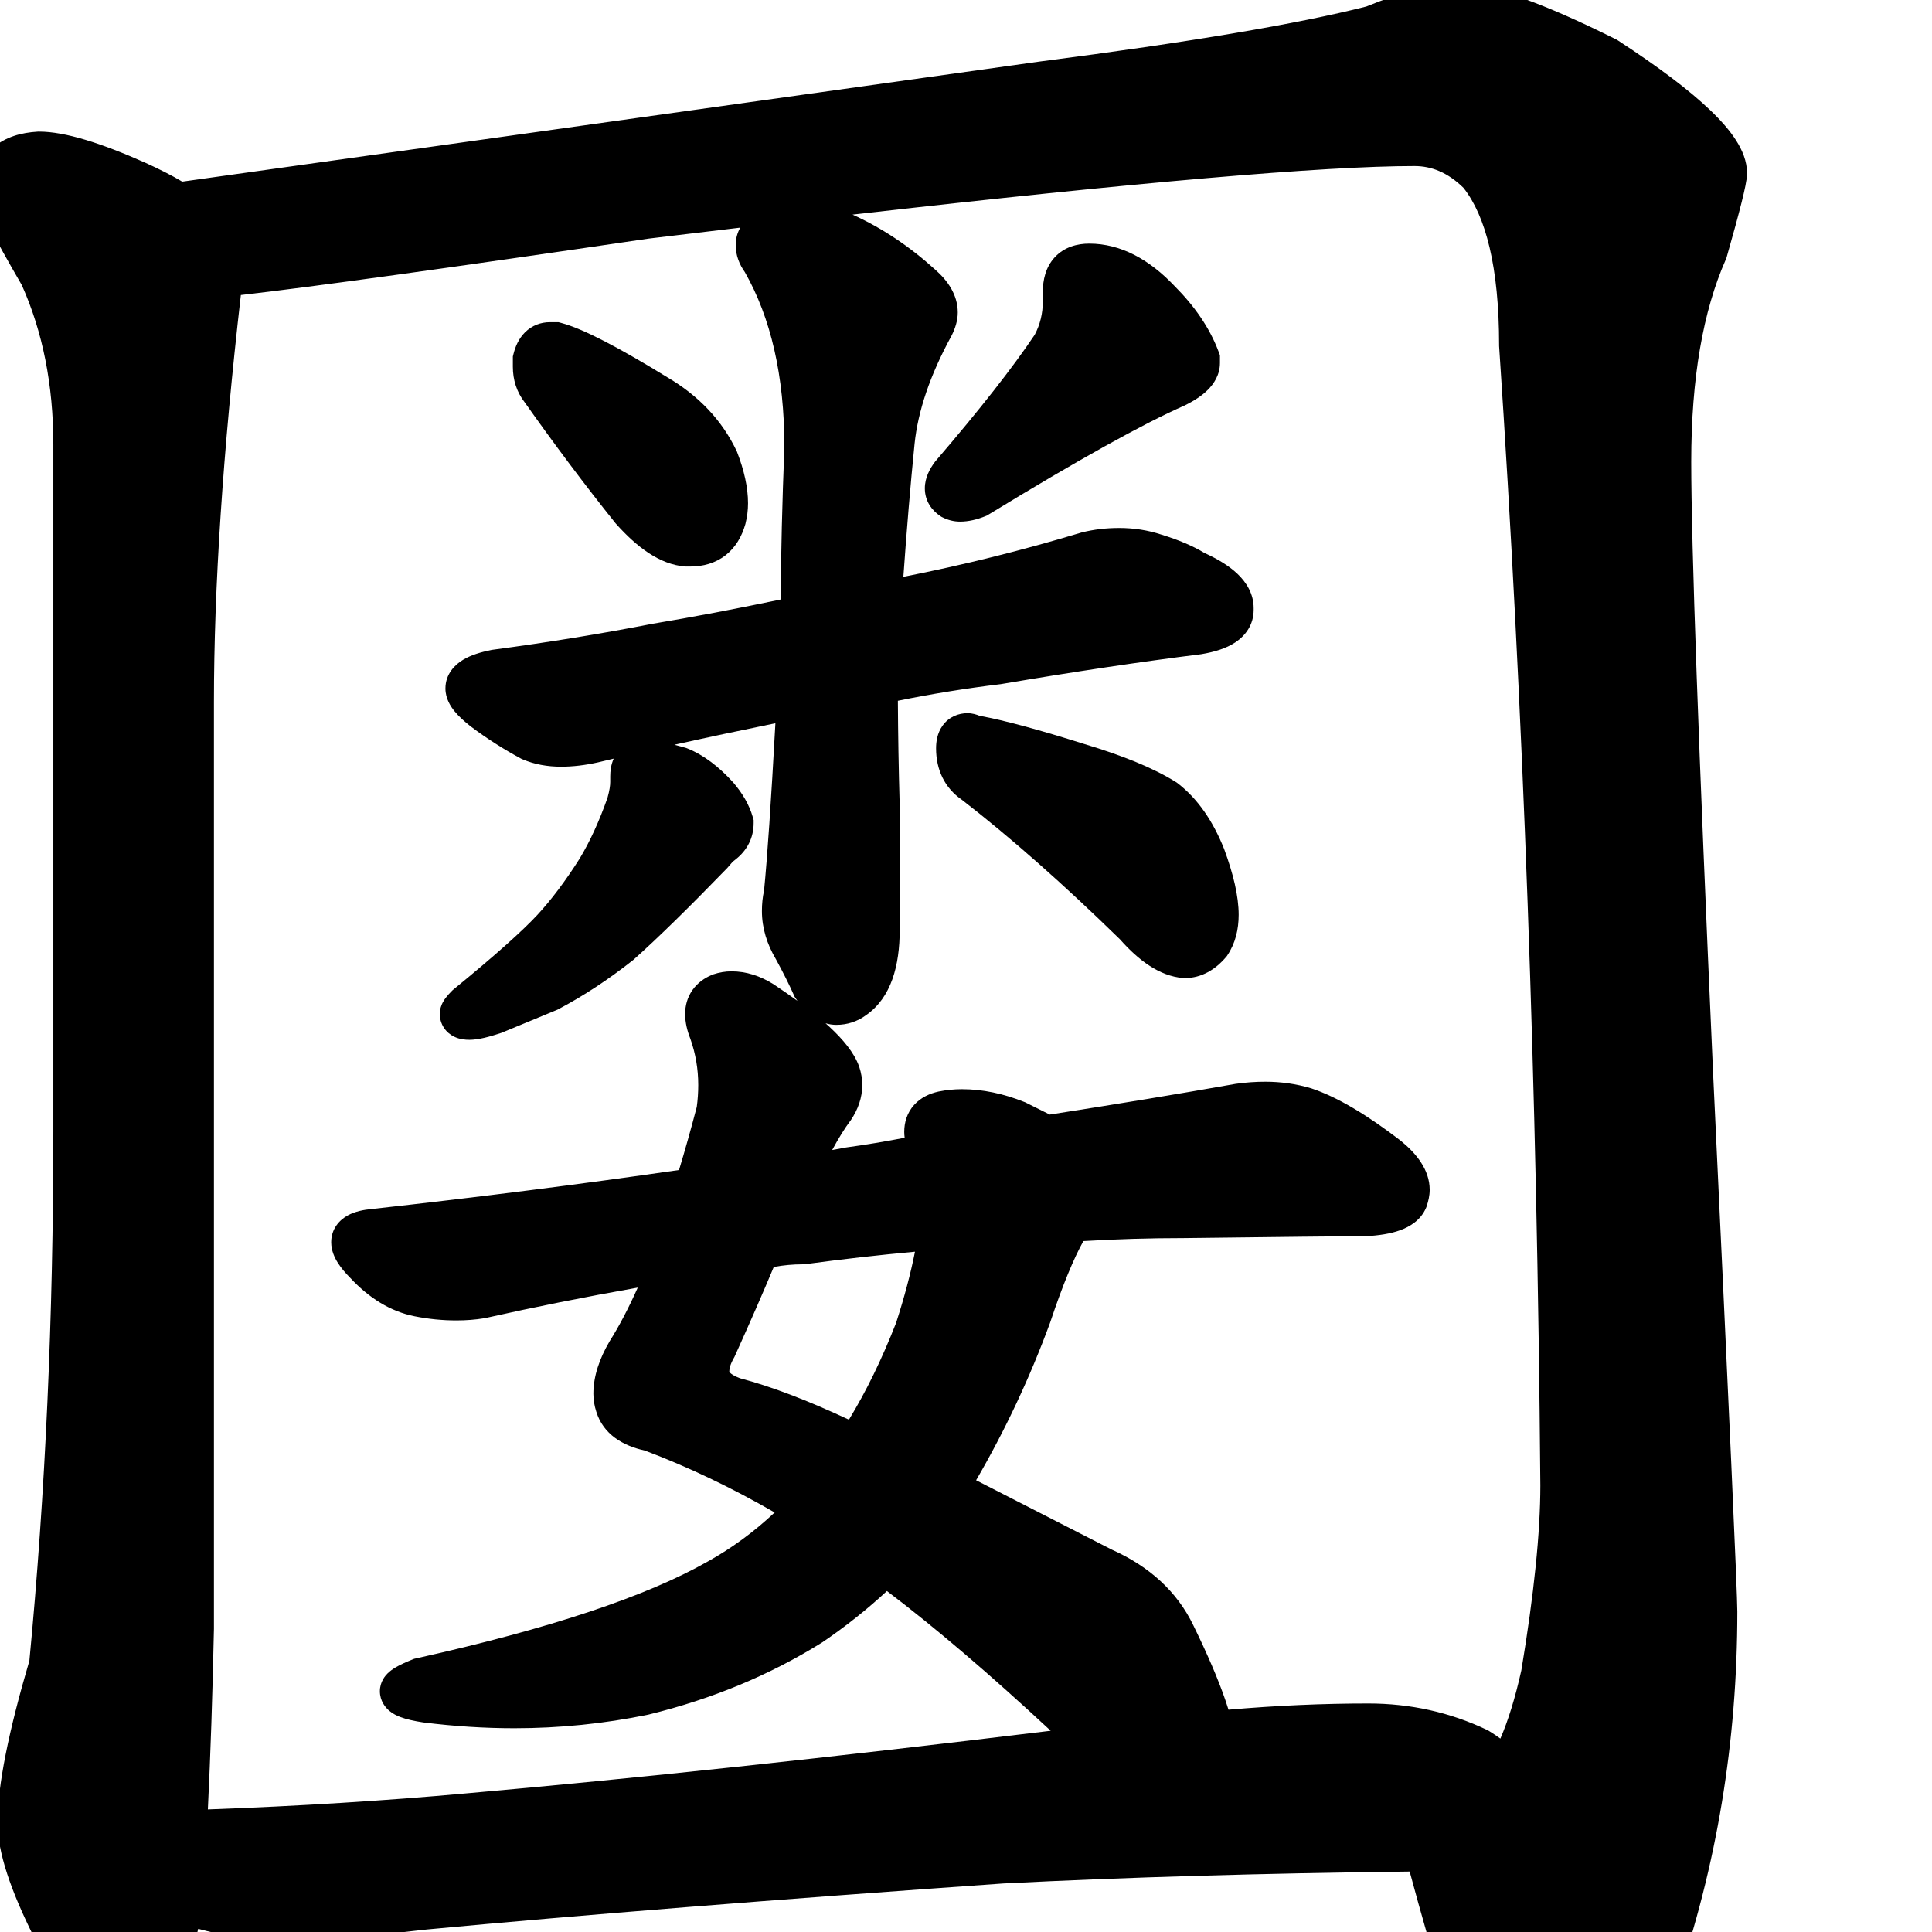 <svg width="350" height="350" viewBox="0 0 350 350" fill="none" xmlns="http://www.w3.org/2000/svg">
<path d="M169.526 83.486L169.441 83.585L169.362 83.689C168.48 84.865 167.544 86.51 167.544 88.463C167.544 90.763 168.811 92.466 170.344 93.487L170.551 93.625L170.774 93.736C171.715 94.206 172.776 94.496 173.918 94.496C175.474 94.496 177.007 94.112 178.456 93.533L178.768 93.408L179.056 93.233C195.329 83.298 207.12 76.756 214.546 73.484L214.634 73.445L214.72 73.402C216.265 72.63 217.706 71.725 218.813 70.62C219.927 69.507 221.004 67.871 221.004 65.757V64.353L220.748 63.673C219.154 59.425 216.427 55.468 212.744 51.781C208.22 47.024 203.069 44.134 197.327 44.134C195.162 44.134 192.825 44.73 191.089 46.596C189.405 48.408 188.917 50.75 188.917 52.878V54.573C188.917 56.806 188.421 58.807 187.45 60.642C183.507 66.526 177.554 74.13 169.526 83.486Z" fill="black"/>
<path d="M213.334 141.888L213.18 141.77L213.015 141.667C208.966 139.139 203.388 136.873 196.467 134.797C188.212 132.194 181.845 130.462 177.488 129.684C176.927 129.45 176.142 129.198 175.275 129.198C173.66 129.198 171.913 129.837 170.749 131.465C169.762 132.845 169.579 134.424 169.579 135.57C169.579 139.397 171.089 142.723 174.285 144.912C183.123 151.762 192.663 160.18 202.905 170.183C206.25 173.971 210.045 176.821 214.297 177.175L214.463 177.189H214.629C217.722 177.189 220.214 175.59 222.075 173.421L222.232 173.238L222.366 173.037C223.807 170.877 224.396 168.36 224.396 165.733C224.396 162.334 223.424 158.317 221.774 153.843L221.755 153.791L221.735 153.74C219.74 148.758 216.994 144.701 213.334 141.888Z" fill="black"/>
<path d="M111.427 94.691L111.492 94.772L111.561 94.85C115.345 99.103 119.527 102.268 124.081 102.618L124.234 102.63H125.066C127.33 102.63 129.553 102.054 131.421 100.603C133.275 99.162 134.397 97.157 135.018 94.985L135.036 94.921L135.053 94.856C135.356 93.645 135.512 92.415 135.512 91.174C135.512 88.272 134.791 85.171 133.548 81.942L133.493 81.798L133.426 81.658C130.793 76.134 126.599 71.729 121.024 68.431C112.3 63.069 105.715 59.58 101.669 58.502L101.163 58.367H99.622C97.955 58.367 96.35 58.965 95.098 60.215C93.95 61.363 93.354 62.802 93.027 64.108L92.908 64.586V66.434C92.908 68.791 93.59 71.012 95.059 72.896C100.509 80.606 105.965 87.871 111.427 94.691Z" fill="black"/>
<path fill-rule="evenodd" clip-rule="evenodd" d="M7.07 23.84H6.953L6.835 23.847C3.881 24.02 0.999 24.786 -1.179 26.708C-3.482 28.74 -4.4 31.525 -4.4 34.432C-4.4 35.188 -4.214 35.857 -4.103 36.224C-3.967 36.669 -3.789 37.135 -3.596 37.597C-3.208 38.524 -2.659 39.664 -1.98 40.985C-0.633 43.604 1.35 47.165 3.946 51.642C7.728 60.092 9.662 69.712 9.662 80.574V204.939C9.662 238.668 8.214 270.639 5.322 300.856C1.572 313.606 -0.445 323.477 -0.445 330.184C-0.445 335.573 1.989 342.588 6.129 350.869L6.14 350.89L6.151 350.912C8.684 355.829 11.018 359.718 13.157 362.432C14.224 363.786 15.347 364.984 16.535 365.876C17.689 366.741 19.259 367.582 21.133 367.582C25.551 367.582 28.924 365.02 31.298 361.367C33.263 358.345 34.759 354.296 35.908 349.427C39.992 350.522 44.157 351.293 48.4 351.74L48.608 351.762H48.818C54.915 351.762 64.47 351.007 77.356 349.543C105.424 346.912 140.228 344.134 181.775 341.208C203.992 340.083 228.525 339.364 255.375 339.052C259.6 354.754 263.374 366.789 266.701 375.071C268.459 379.447 270.167 382.967 271.849 385.458C272.688 386.701 273.628 387.851 274.698 388.726C275.758 389.593 277.25 390.434 279.092 390.434C284.736 390.434 289.406 386.925 293.192 381.77C296.995 376.592 300.409 369.111 303.536 359.588C311.005 338.067 314.732 315.514 314.732 291.951C314.732 288.603 313.258 255.921 310.334 194.211C307.696 135.293 306.383 98.482 306.383 83.65C306.383 68.46 308.538 56.316 312.634 47.032L312.745 46.781L312.821 46.517C313.997 42.4 314.89 39.128 315.492 36.72C315.792 35.519 316.029 34.499 316.193 33.678C316.336 32.964 316.49 32.093 316.49 31.355C316.49 29.197 315.627 27.186 314.519 25.445C313.389 23.669 311.801 21.855 309.876 20.009C306.025 16.315 300.404 12.093 293.144 7.352L292.952 7.226L292.746 7.123C286.218 3.86 280.566 1.366 275.815 -0.32C271.139 -1.979 267.036 -2.967 263.711 -2.967C259.44 -2.967 253.95 -1.434 247.515 1.18C235.152 4.319 215.52 7.641 188.492 11.129L188.471 11.131L33.012 32.904C31.186 31.81 28.933 30.667 26.304 29.472L26.288 29.465L26.273 29.458C18.341 25.933 11.8 23.84 7.07 23.84ZM144.655 213.111C144.556 213.119 144.457 213.127 144.358 213.134C144.347 213.135 144.336 213.136 144.325 213.137C144.435 213.128 144.545 213.12 144.655 213.111ZM247.891 308.605C239.624 308.605 231.179 308.981 222.554 309.73C222.374 309.149 222.18 308.557 221.973 307.956C220.658 304.134 218.72 299.629 216.194 294.467C213.244 288.317 208.2 283.768 201.428 280.738L176.83 268.16C182.101 259.096 186.566 249.588 190.225 239.638L190.246 239.581L190.265 239.524C192.518 232.773 194.53 227.943 196.266 224.834C202.274 224.475 208.282 224.296 214.29 224.296H214.315L214.34 224.296C232.218 224.07 243.158 223.957 247.197 223.957H247.302L247.407 223.952C249.737 223.829 251.878 223.514 253.652 222.869C255.382 222.241 257.375 221.065 258.337 218.823L258.402 218.67L258.455 218.512C258.748 217.634 259 216.609 259 215.551C259 211.875 256.532 208.926 253.8 206.693L253.753 206.655L253.705 206.618C247.69 201.996 242.299 198.746 237.605 197.183L237.547 197.164L237.489 197.147C234.836 196.352 232.073 195.962 229.217 195.962C227.443 195.962 225.671 196.088 223.902 196.341L223.835 196.35L223.768 196.362C213.952 198.106 202.754 199.956 190.17 201.914L185.735 199.698L185.58 199.636C181.787 198.121 178.004 197.317 174.258 197.317C172.858 197.317 171.465 197.457 170.081 197.734L170.04 197.742L169.998 197.751C168.463 198.092 166.842 198.79 165.603 200.165C164.311 201.599 163.812 203.35 163.812 205.045C163.812 205.401 163.839 205.759 163.888 206.115C160.319 206.809 156.811 207.39 153.362 207.86L153.24 207.877L153.119 207.901C152.331 208.058 151.543 208.203 150.756 208.335C151.956 206.118 153.055 204.364 154.048 203.041L154.115 202.952L154.176 202.86C155.43 200.982 156.206 198.867 156.206 196.573C156.206 195.442 156.016 194.337 155.661 193.273L155.648 193.233L155.633 193.193C154.734 190.678 152.702 188.275 150.259 186.012C150.03 185.801 149.795 185.588 149.553 185.373C150.168 185.557 150.826 185.661 151.528 185.661C153.497 185.661 155.334 185.058 156.917 183.892C161.474 180.699 162.991 174.906 162.991 168.444V146.019L162.989 145.962C162.799 139.298 162.689 132.961 162.66 126.951C168.752 125.709 174.927 124.71 181.184 123.952L181.278 123.941L181.371 123.925C194.671 121.673 206.712 119.875 217.499 118.528L217.58 118.518L217.66 118.504C219.921 118.128 222.095 117.498 223.801 116.363C225.673 115.116 227.11 113.131 227.11 110.492V110.153C227.11 107.56 225.783 105.48 224.167 103.947C222.628 102.486 220.565 101.254 218.206 100.175C216.057 98.871 213.429 97.781 210.419 96.853C207.968 96.043 205.406 95.647 202.755 95.647C200.422 95.647 198.172 95.906 196.018 96.444L195.925 96.467L195.833 96.495C185.195 99.703 174.469 102.37 163.654 104.498C164.252 95.982 164.929 87.949 165.684 80.399C166.295 74.504 168.454 68.013 172.34 60.895L172.374 60.833L172.406 60.769C173.012 59.56 173.508 58.135 173.508 56.606C173.508 53.395 171.668 50.818 169.456 48.876C164.783 44.636 159.779 41.29 154.445 38.879C206.062 32.999 239.938 30.082 256.24 30.082C259.375 30.082 262.3 31.268 265.126 34.035C269.135 39.116 271.576 48.295 271.576 62.557V62.69L271.585 62.824C275.974 128.359 278.461 197.123 279.047 269.117C279.045 277.569 277.917 288.711 275.603 302.613C274.476 307.666 273.195 311.756 271.805 314.963C271.165 314.5 270.491 314.049 269.786 313.608L269.592 313.487L269.386 313.389C262.679 310.195 255.497 308.605 247.891 308.605ZM144.129 180.831C144.236 180.992 144.348 181.154 144.464 181.316C143.142 180.35 141.711 179.355 140.175 178.332L140.126 178.299L140.076 178.268C137.746 176.814 135.213 175.967 132.529 175.967C131.399 175.967 130.294 176.156 129.23 176.51L129.072 176.563L128.919 176.628C127.612 177.188 126.355 178.056 125.437 179.366C124.503 180.698 124.119 182.207 124.119 183.695C124.119 185.223 124.491 186.729 125.054 188.154C126.013 190.862 126.494 193.661 126.494 196.573C126.494 197.89 126.405 199.21 126.225 200.533C125.151 204.637 124.079 208.444 123.011 211.956C105.278 214.518 86.717 216.875 67.328 219.027C65.904 219.16 64.343 219.451 63.019 220.173C61.495 221.003 60 222.62 60 225.041C60 226.595 60.648 227.901 61.22 228.799C61.819 229.74 62.613 230.659 63.495 231.546C66.852 235.14 70.711 237.577 75.09 238.452C77.605 238.955 80.129 239.208 82.659 239.208C84.43 239.208 86.123 239.081 87.726 238.814L87.836 238.796L87.945 238.772C96.774 236.792 105.97 234.955 115.535 233.262C113.824 237.083 112.14 240.288 110.489 242.898L110.452 242.958L110.416 243.019C108.608 246.115 107.496 249.3 107.496 252.492C107.496 253.603 107.679 254.688 108.022 255.735C109.29 259.862 112.882 261.925 116.822 262.783C124.638 265.73 132.476 269.465 140.337 273.998C136.587 277.522 132.545 280.48 128.214 282.884L128.196 282.894L128.179 282.904C117.173 289.155 99.663 295.04 75.346 300.439L75.03 300.509L74.729 300.629C73.536 301.106 72.454 301.595 71.612 302.099C71.205 302.343 70.679 302.693 70.206 303.166C69.845 303.526 68.821 304.634 68.821 306.377C68.821 308.155 69.823 309.335 70.514 309.919C71.188 310.489 71.934 310.83 72.489 311.043C73.631 311.482 75.073 311.787 76.623 312.025L76.679 312.034L76.735 312.041C82.319 312.738 87.8 313.088 93.176 313.088C101.36 313.088 109.433 312.271 117.39 310.634L117.463 310.619L117.535 310.601C129.001 307.796 139.465 303.458 148.896 297.57L148.964 297.527L149.03 297.483C153.21 294.635 157.094 291.55 160.677 288.228C169.375 294.815 179.261 303.247 190.344 313.546C150.111 318.434 114.832 322.212 84.503 324.881L84.491 324.882C69.754 326.221 54.142 327.193 37.656 327.794C38.134 317.998 38.5 307.104 38.755 295.112L38.756 295.07V127.156C38.756 106.444 40.376 81.881 43.634 53.445C56.372 52.002 81.009 48.591 117.465 43.23C123.176 42.54 128.723 41.876 134.106 41.24C133.596 42.13 133.279 43.177 133.279 44.406C133.279 46.271 133.955 47.919 134.934 49.295C139.62 57.526 142.09 68.001 142.099 80.93C141.701 91.108 141.477 100.333 141.43 108.604C133.178 110.332 125.469 111.792 118.302 112.985L118.248 112.994L118.194 113.005C109.006 114.796 99.36 116.365 89.255 117.71L89.127 117.728L89 117.753C87.138 118.125 85.34 118.658 83.91 119.515C82.461 120.384 80.695 122.058 80.695 124.726C80.695 126.586 81.676 128.03 82.363 128.87C83.14 129.818 84.163 130.734 85.294 131.612L85.321 131.634L85.349 131.655C88.221 133.806 91.216 135.721 94.334 137.399L94.491 137.483L94.655 137.553C96.817 138.479 99.177 138.893 101.657 138.893C103.798 138.893 106.013 138.625 108.291 138.12L108.324 138.112L108.357 138.105C109.288 137.881 110.228 137.658 111.175 137.435C110.683 138.538 110.549 139.681 110.549 140.654V141.671C110.549 142.284 110.424 143.215 110.055 144.528C108.56 148.776 106.881 152.423 105.036 155.501C102.429 159.621 99.869 163.016 97.366 165.725C94.626 168.672 89.61 173.155 82.163 179.242L82.009 179.368L81.868 179.509C81.473 179.903 81.067 180.339 80.732 180.785C80.566 181.006 80.352 181.316 80.163 181.692C80.008 182.003 79.677 182.731 79.677 183.695C79.677 184.508 79.892 185.399 80.434 186.211C80.96 186.999 81.641 187.488 82.229 187.781C83.29 188.312 84.377 188.372 85.034 188.372C86.651 188.372 88.671 187.829 90.708 187.151L90.842 187.106L100.981 182.915L101.144 182.829C105.683 180.442 110.185 177.479 114.651 173.957L114.748 173.881L114.84 173.799C119.24 169.865 124.857 164.365 131.67 157.332L131.774 157.225L131.869 157.111C132.232 156.677 132.513 156.354 132.723 156.125L133.33 155.64C135.337 154.037 136.529 151.79 136.529 149.126V148.566L136.375 148.027C135.728 145.764 134.486 143.683 132.851 141.777L132.813 141.733L132.774 141.69C130.25 138.917 127.51 136.781 124.514 135.584L124.325 135.508L124.128 135.452C123.455 135.26 122.801 135.081 122.168 134.919C128.006 133.621 134.107 132.323 140.471 131.024C139.693 145.236 139.007 155.326 138.414 161.343C138.146 162.531 138.028 163.776 138.028 165.055C138.028 168.125 138.951 171.063 140.59 173.818C141.892 176.205 142.959 178.343 143.802 180.237L143.94 180.548L144.129 180.831ZM75.289 303.546C75.289 303.546 75.297 303.549 75.311 303.556C75.295 303.549 75.289 303.546 75.289 303.546ZM145.421 229.041H145.69L145.956 229.005C152.556 228.114 159.156 227.364 165.756 226.757C164.992 230.635 163.861 234.922 162.345 239.628C159.775 246.213 156.92 252.06 153.79 257.188C146.282 253.683 139.694 251.162 134.06 249.685C132.934 249.266 132.425 248.869 132.229 248.659C132.199 248.627 132.178 248.601 132.163 248.581C132.156 248.571 132.15 248.562 132.146 248.556C132.138 248.543 132.133 248.535 132.131 248.531L132.129 248.527C132.129 248.527 132.127 248.521 132.125 248.511C132.124 248.503 132.121 248.489 132.12 248.465C132.119 248.454 132.119 248.44 132.119 248.425C132.119 247.965 132.275 247.182 132.948 246.005L133.043 245.84L133.121 245.667C135.899 239.521 138.252 234.138 140.176 229.521C141.932 229.2 143.679 229.041 145.421 229.041Z" fill="black"/>
</svg>
